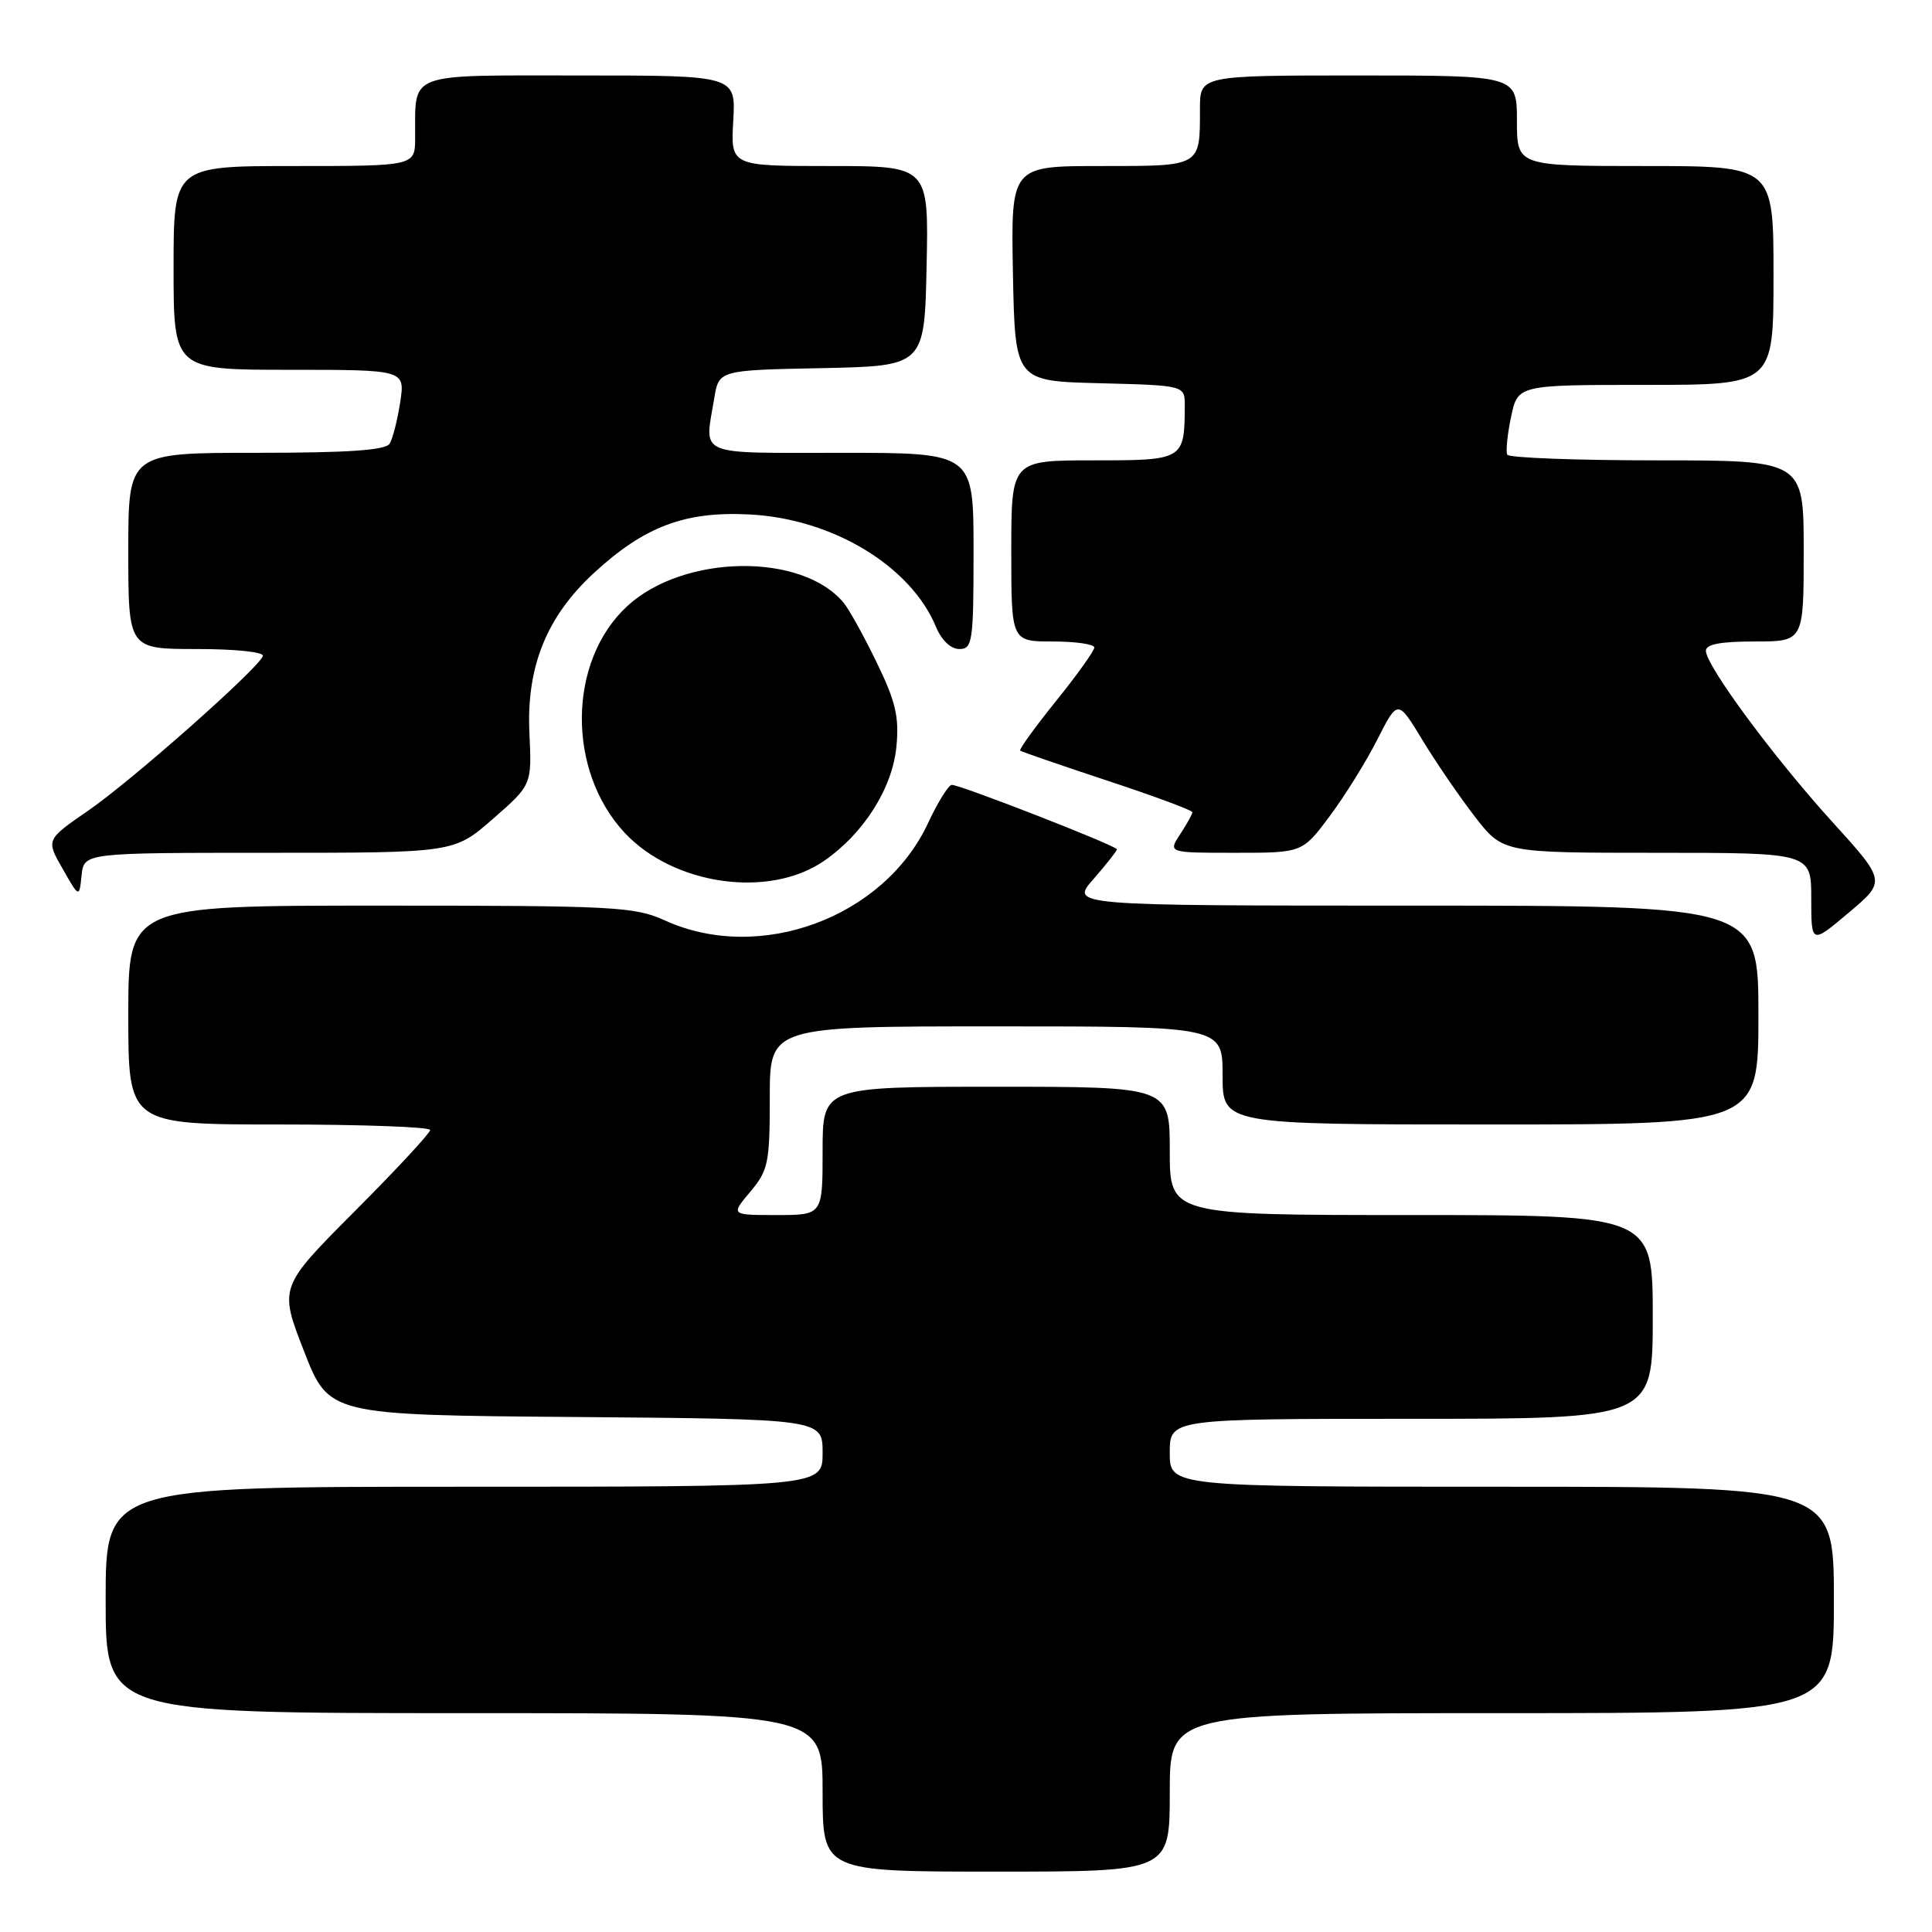 <?xml version="1.0" encoding="UTF-8" standalone="no"?>
<!DOCTYPE svg PUBLIC "-//W3C//DTD SVG 1.1//EN" "http://www.w3.org/Graphics/SVG/1.1/DTD/svg11.dtd" >
<svg xmlns="http://www.w3.org/2000/svg" xmlns:xlink="http://www.w3.org/1999/xlink" version="1.1" viewBox="0 0 256 256">
 <g >
 <path fill="currentColor"
d=" M 155.00 237.50 C 155.00 227.00 155.00 227.00 199.00 227.00 C 243.00 227.00 243.00 227.00 243.00 212.00 C 243.00 197.00 243.00 197.00 199.00 197.00 C 155.00 197.00 155.00 197.00 155.00 192.50 C 155.00 188.00 155.00 188.00 187.00 188.00 C 219.00 188.00 219.00 188.00 219.00 174.50 C 219.00 161.00 219.00 161.00 187.00 161.00 C 155.00 161.00 155.00 161.00 155.00 152.50 C 155.00 144.00 155.00 144.00 132.00 144.00 C 109.00 144.00 109.00 144.00 109.00 152.50 C 109.00 161.00 109.00 161.00 102.91 161.00 C 96.82 161.00 96.82 161.00 99.41 157.92 C 101.80 155.09 102.00 154.10 102.00 145.42 C 102.00 136.00 102.00 136.00 132.00 136.00 C 162.00 136.00 162.00 136.00 162.00 142.50 C 162.00 149.00 162.00 149.00 197.50 149.00 C 233.00 149.00 233.00 149.00 233.00 134.50 C 233.00 120.00 233.00 120.00 187.40 120.00 C 141.79 120.00 141.79 120.00 144.90 116.47 C 146.60 114.52 148.00 112.75 148.00 112.54 C 148.00 112.08 127.29 104.00 126.12 104.00 C 125.69 104.00 124.26 106.30 122.95 109.11 C 117.10 121.60 100.68 127.67 88.14 121.98 C 84.08 120.13 81.52 120.00 50.39 120.00 C 17.00 120.00 17.00 120.00 17.00 134.50 C 17.00 149.00 17.00 149.00 37.00 149.00 C 48.00 149.00 57.00 149.33 57.00 149.73 C 57.00 150.14 52.50 154.99 46.99 160.51 C 36.98 170.56 36.98 170.56 40.28 179.03 C 43.58 187.50 43.58 187.50 76.29 187.76 C 109.00 188.03 109.00 188.03 109.00 192.51 C 109.00 197.00 109.00 197.00 61.50 197.00 C 14.00 197.00 14.00 197.00 14.00 212.00 C 14.00 227.00 14.00 227.00 61.50 227.00 C 109.00 227.00 109.00 227.00 109.00 237.50 C 109.00 248.00 109.00 248.00 132.00 248.00 C 155.00 248.00 155.00 248.00 155.00 237.50 Z  M 242.75 108.86 C 235.01 100.33 226.10 88.27 226.04 86.25 C 226.01 85.37 227.95 85.00 232.50 85.00 C 239.00 85.00 239.00 85.00 239.00 73.00 C 239.00 61.00 239.00 61.00 219.56 61.00 C 208.87 61.00 199.94 60.66 199.72 60.25 C 199.51 59.84 199.73 57.59 200.22 55.25 C 201.12 51.00 201.12 51.00 218.06 51.00 C 235.00 51.00 235.00 51.00 235.00 36.50 C 235.00 22.00 235.00 22.00 218.00 22.00 C 201.00 22.00 201.00 22.00 201.00 16.00 C 201.00 10.00 201.00 10.00 180.00 10.00 C 159.00 10.00 159.00 10.00 159.00 14.42 C 159.00 22.13 159.23 22.00 145.87 22.00 C 133.95 22.00 133.95 22.00 134.22 36.25 C 134.50 50.50 134.50 50.50 145.75 50.78 C 157.00 51.07 157.00 51.07 156.99 53.78 C 156.95 60.95 156.87 61.00 144.88 61.00 C 134.00 61.00 134.00 61.00 134.00 73.00 C 134.00 85.00 134.00 85.00 139.50 85.00 C 142.53 85.00 145.00 85.36 145.00 85.80 C 145.00 86.24 142.72 89.43 139.93 92.89 C 137.14 96.36 135.00 99.31 135.18 99.46 C 135.36 99.61 140.56 101.40 146.75 103.45 C 152.94 105.49 158.00 107.37 158.00 107.62 C 158.00 107.87 157.27 109.18 156.38 110.54 C 154.77 113.00 154.77 113.00 163.67 113.00 C 172.57 113.00 172.57 113.00 176.19 108.15 C 178.18 105.48 181.03 100.91 182.51 97.98 C 185.21 92.66 185.21 92.66 188.49 98.08 C 190.30 101.06 193.44 105.64 195.46 108.25 C 199.15 113.00 199.15 113.00 219.57 113.00 C 240.00 113.00 240.00 113.00 240.00 119.06 C 240.00 125.12 240.00 125.12 244.96 120.94 C 249.92 116.76 249.92 116.76 242.75 108.86 Z  M 35.65 113.00 C 60.18 113.00 60.18 113.00 65.32 108.50 C 70.47 104.00 70.47 104.00 70.15 97.13 C 69.74 88.36 72.42 81.71 78.69 75.93 C 85.42 69.73 90.78 67.72 99.38 68.17 C 110.34 68.75 120.69 75.00 124.03 83.08 C 124.76 84.84 125.99 86.00 127.12 86.00 C 128.86 86.00 129.00 85.05 129.00 73.00 C 129.00 60.00 129.00 60.00 111.50 60.00 C 92.01 60.00 93.35 60.57 94.64 52.78 C 95.25 49.05 95.25 49.05 108.88 48.78 C 122.50 48.50 122.50 48.50 122.78 35.25 C 123.06 22.00 123.06 22.00 109.94 22.00 C 96.82 22.00 96.82 22.00 97.16 16.00 C 97.50 10.00 97.50 10.00 76.87 10.00 C 53.59 10.00 55.05 9.45 55.01 18.25 C 55.00 22.00 55.00 22.00 39.00 22.00 C 23.00 22.00 23.00 22.00 23.00 35.50 C 23.00 49.00 23.00 49.00 38.34 49.00 C 53.68 49.00 53.68 49.00 53.03 53.29 C 52.67 55.64 52.04 58.12 51.63 58.79 C 51.09 59.66 46.14 60.00 33.94 60.00 C 17.00 60.00 17.00 60.00 17.00 73.00 C 17.00 86.00 17.00 86.00 26.08 86.00 C 31.26 86.00 35.02 86.40 34.83 86.93 C 34.24 88.59 17.45 103.45 11.69 107.41 C 6.09 111.27 6.09 111.27 8.30 115.12 C 10.50 118.98 10.50 118.98 10.81 115.99 C 11.13 113.00 11.13 113.00 35.65 113.00 Z  M 109.15 114.10 C 114.42 110.49 118.25 104.46 118.78 98.93 C 119.16 95.01 118.68 92.95 116.18 87.81 C 114.50 84.34 112.53 80.78 111.81 79.90 C 106.31 73.20 90.62 73.41 83.13 80.30 C 75.22 87.57 75.07 102.12 82.80 110.38 C 89.30 117.30 101.88 119.08 109.15 114.10 Z "/>
</g>
</svg>